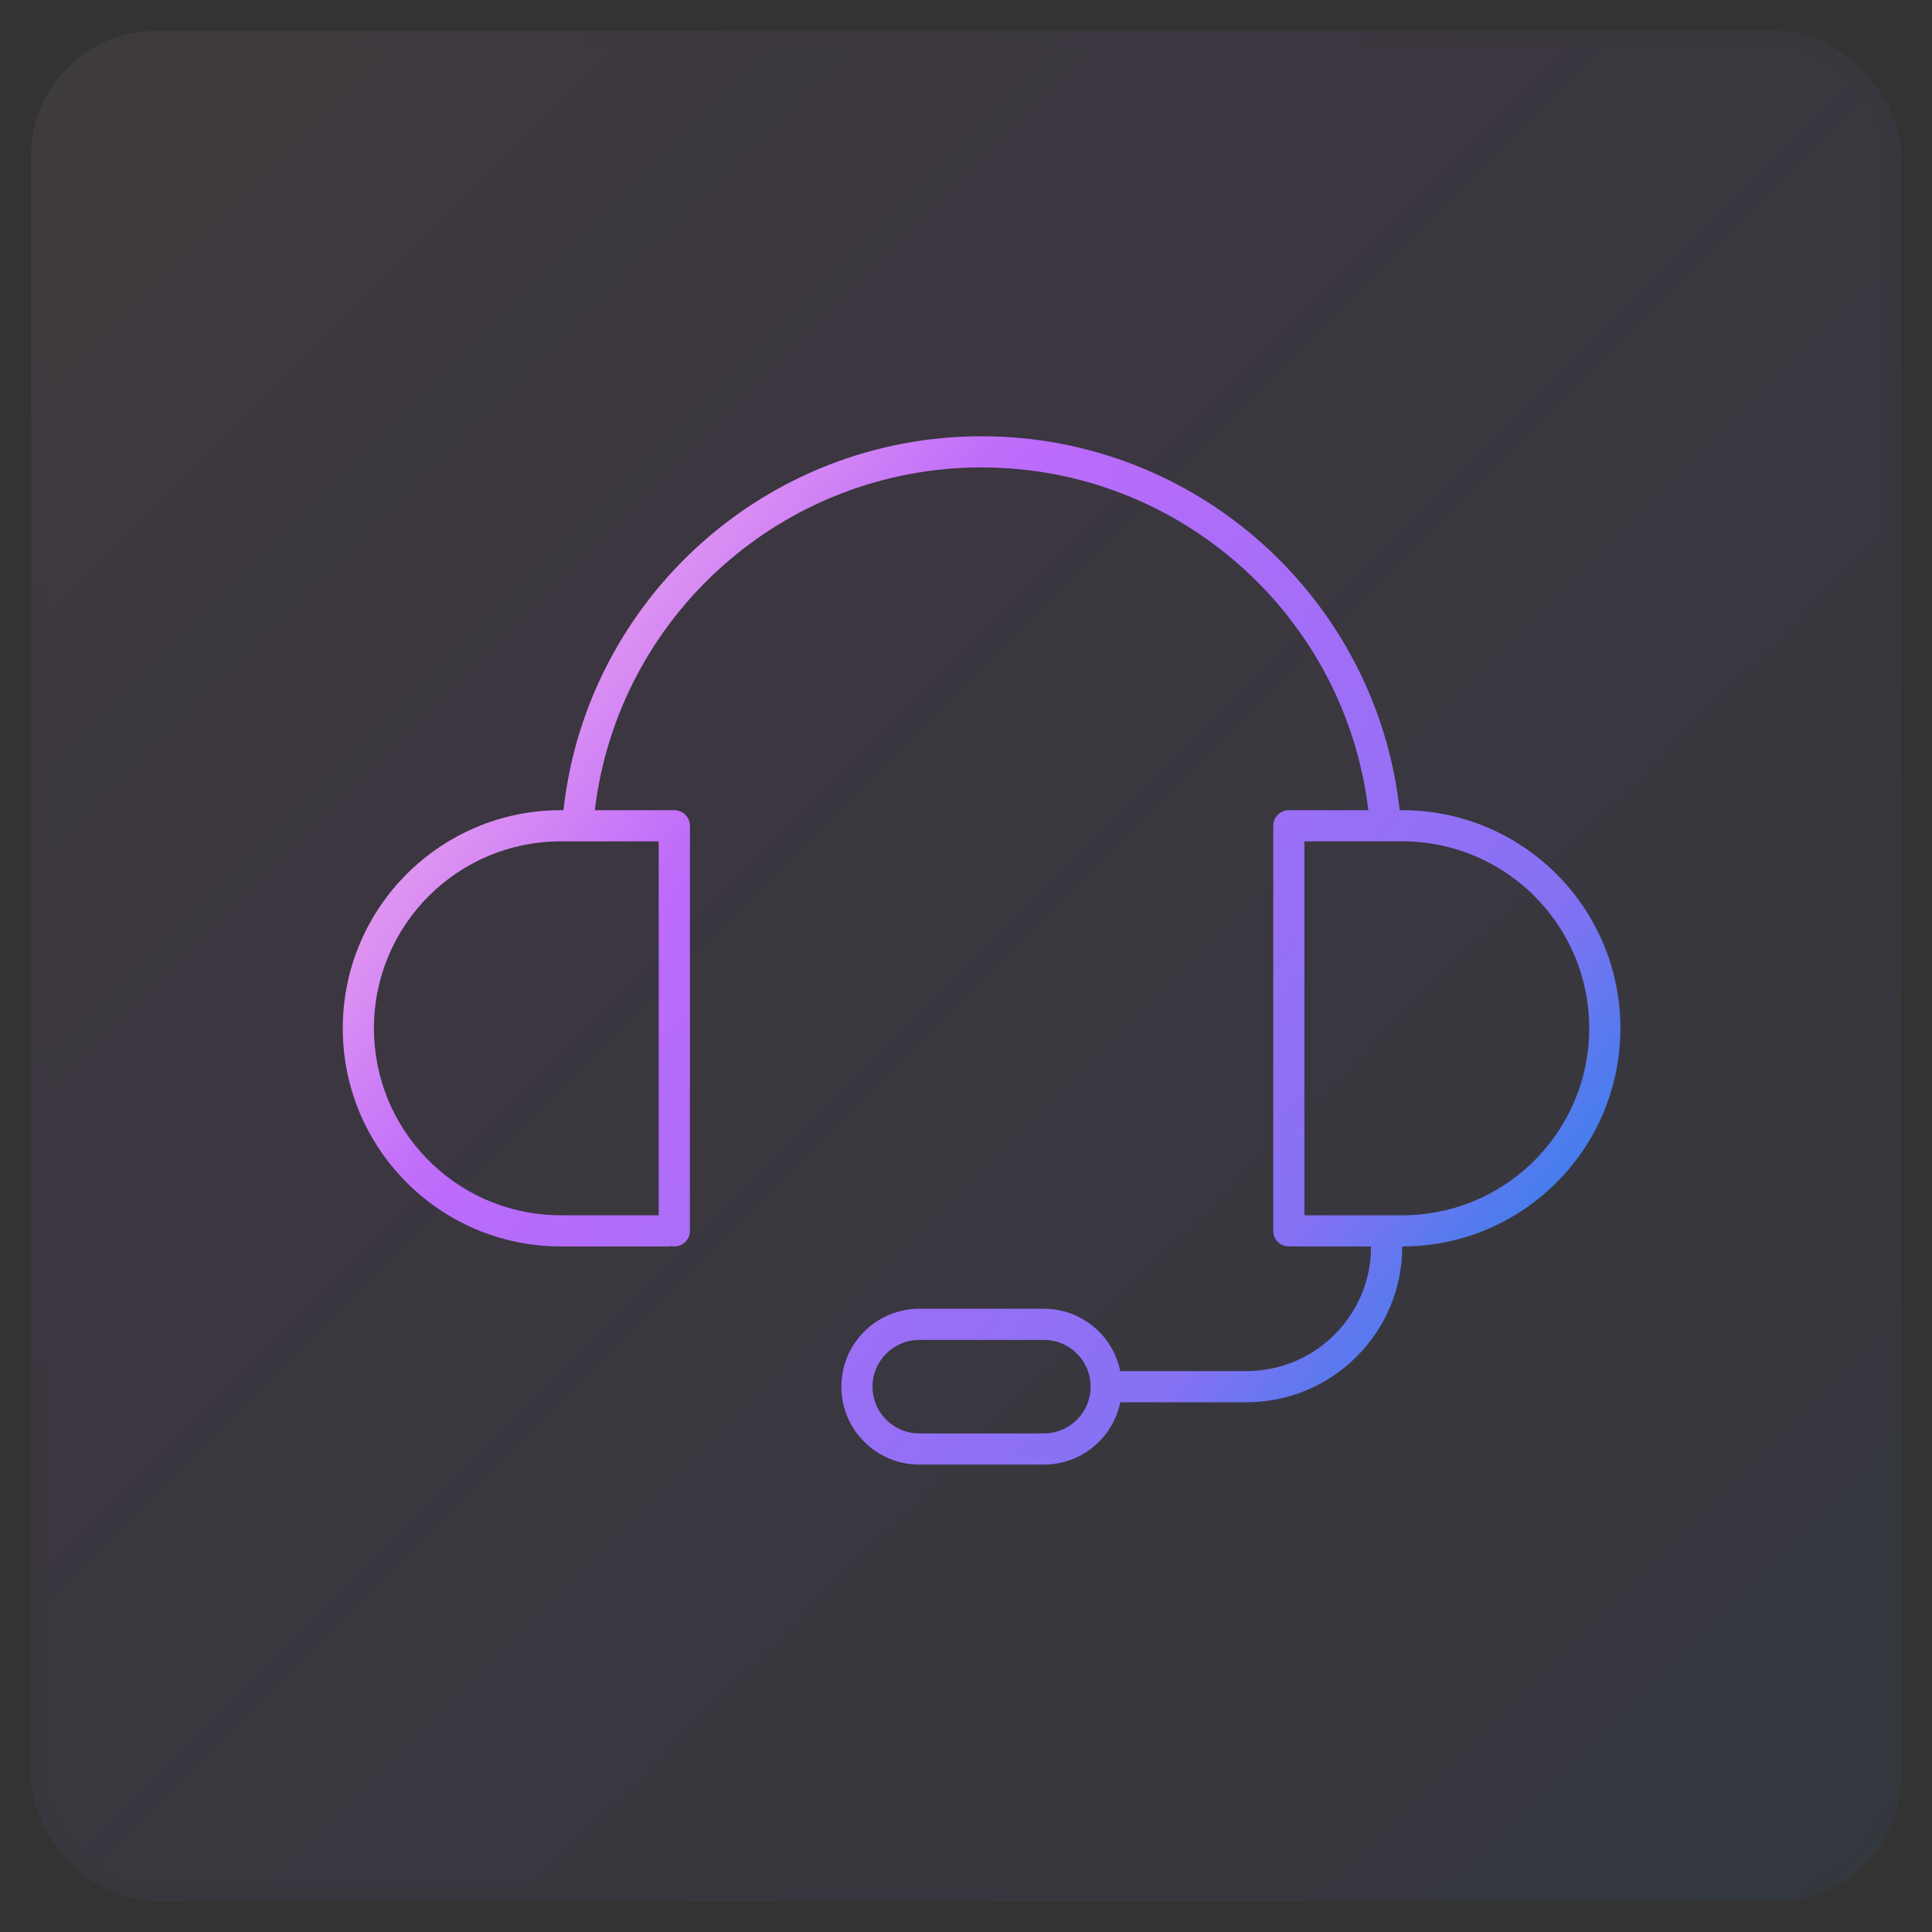 <svg xmlns="http://www.w3.org/2000/svg" xmlns:xlink="http://www.w3.org/1999/xlink" width="62" height="62" viewBox="0 0 62 62">
  <rect x="0" y="0" width="62" height="62" fill="#333333" stroke="none"/>
  <defs>
    <linearGradient id="icon-8-3-b" x1="100%" x2="0%" y1="100%" y2="0%">
      <stop offset="0%" stop-color="#1E85E9"/>
      <stop offset="20.276%" stop-color="#8671F3"/>
      <stop offset="70.727%" stop-color="#C06CFD" stop-opacity=".99"/>
      <stop offset="100%" stop-color="#FFBEE8"/>
    </linearGradient>
    <rect id="icon-8-3-a" width="60" height="60" x="0" y="0" rx="4"/>
    <linearGradient id="icon-8-3-c" x1="100%" x2="0%" y1="82.391%" y2="17.609%">
      <stop offset="0%" stop-color="#1E85E9"/>
      <stop offset="20.276%" stop-color="#8671F3"/>
      <stop offset="70.727%" stop-color="#C06CFD" stop-opacity=".99"/>
      <stop offset="100%" stop-color="#FFBEE8"/>
    </linearGradient>
  </defs>
  <g fill="none" fill-rule="evenodd" transform="translate(1 1)">
    <g opacity=".062">
      <use fill="#FAFAFA" xlink:href="#icon-8-3-a"/>
      <use fill="url(#icon-8-3-b)" stroke="#000" stroke-opacity=".02" xlink:href="#icon-8-3-a"/>
    </g>
    <path fill="url(#icon-8-3-c)" fill-rule="nonzero" d="M40.477,39 L40.477,38.986 C40.44,38.995 40.401,39 40.36,39 C40.084,39 39.86,38.776 39.86,38.5 L39.86,38.5 L39.86,25.5 L39.868,25.41 C39.911,25.177 40.115,25 40.36,25 L40.36,25 L42.911,25.001 C42.168,18.776 36.866,14 30.5,14 C24.135,14 18.832,18.774 18.089,25 L20.64,25 L20.64,25 C20.885,25 21.089,25.177 21.132,25.41 L21.14,25.5 L21.14,38.5 C21.14,38.776 20.916,39 20.64,39 C20.599,39 20.56,38.995 20.523,38.986 L20.523,39 L17,39 C13.134,39 10,35.866 10,32 C10,28.215 13.005,25.131 16.759,25.004 L17,25 L17.082,25 C17.832,18.217 23.585,13 30.5,13 C37.416,13 43.169,18.218 43.918,25.001 L44,25 L44.241,25.004 C47.995,25.131 51,28.215 51,32 C51,35.866 47.866,39 44,39 L44,39 C44,41.689 41.878,43.882 39.217,43.995 L39,44 L34.95,44 C34.718,45.141 33.709,46 32.5,46 L32.5,46 L28.5,46 C27.119,46 26,44.881 26,43.5 C26,42.119 27.119,41 28.5,41 L28.5,41 L32.5,41 C33.71,41 34.719,41.859 34.95,43.001 L39,43 C41.209,43 43,41.209 43,39 L40.477,39 Z M32.5,42 L28.5,42 C27.672,42 27,42.672 27,43.5 C27,44.328 27.672,45 28.5,45 L28.5,45 L32.5,45 C33.328,45 34,44.328 34,43.5 C34,42.672 33.328,42 32.5,42 L32.5,42 Z M44,26 L40.86,26 L40.86,38 L44,38 L44.225,37.996 C47.434,37.878 50,35.238 50,32 C50,28.686 47.314,26 44,26 L44,26 Z M20.139,26 L17,26 C13.686,26 11,28.686 11,32 C11,35.238 13.566,37.878 16.775,37.996 L17,38 L20.139,38 L20.139,26 Z"/>
  </g>
</svg>
